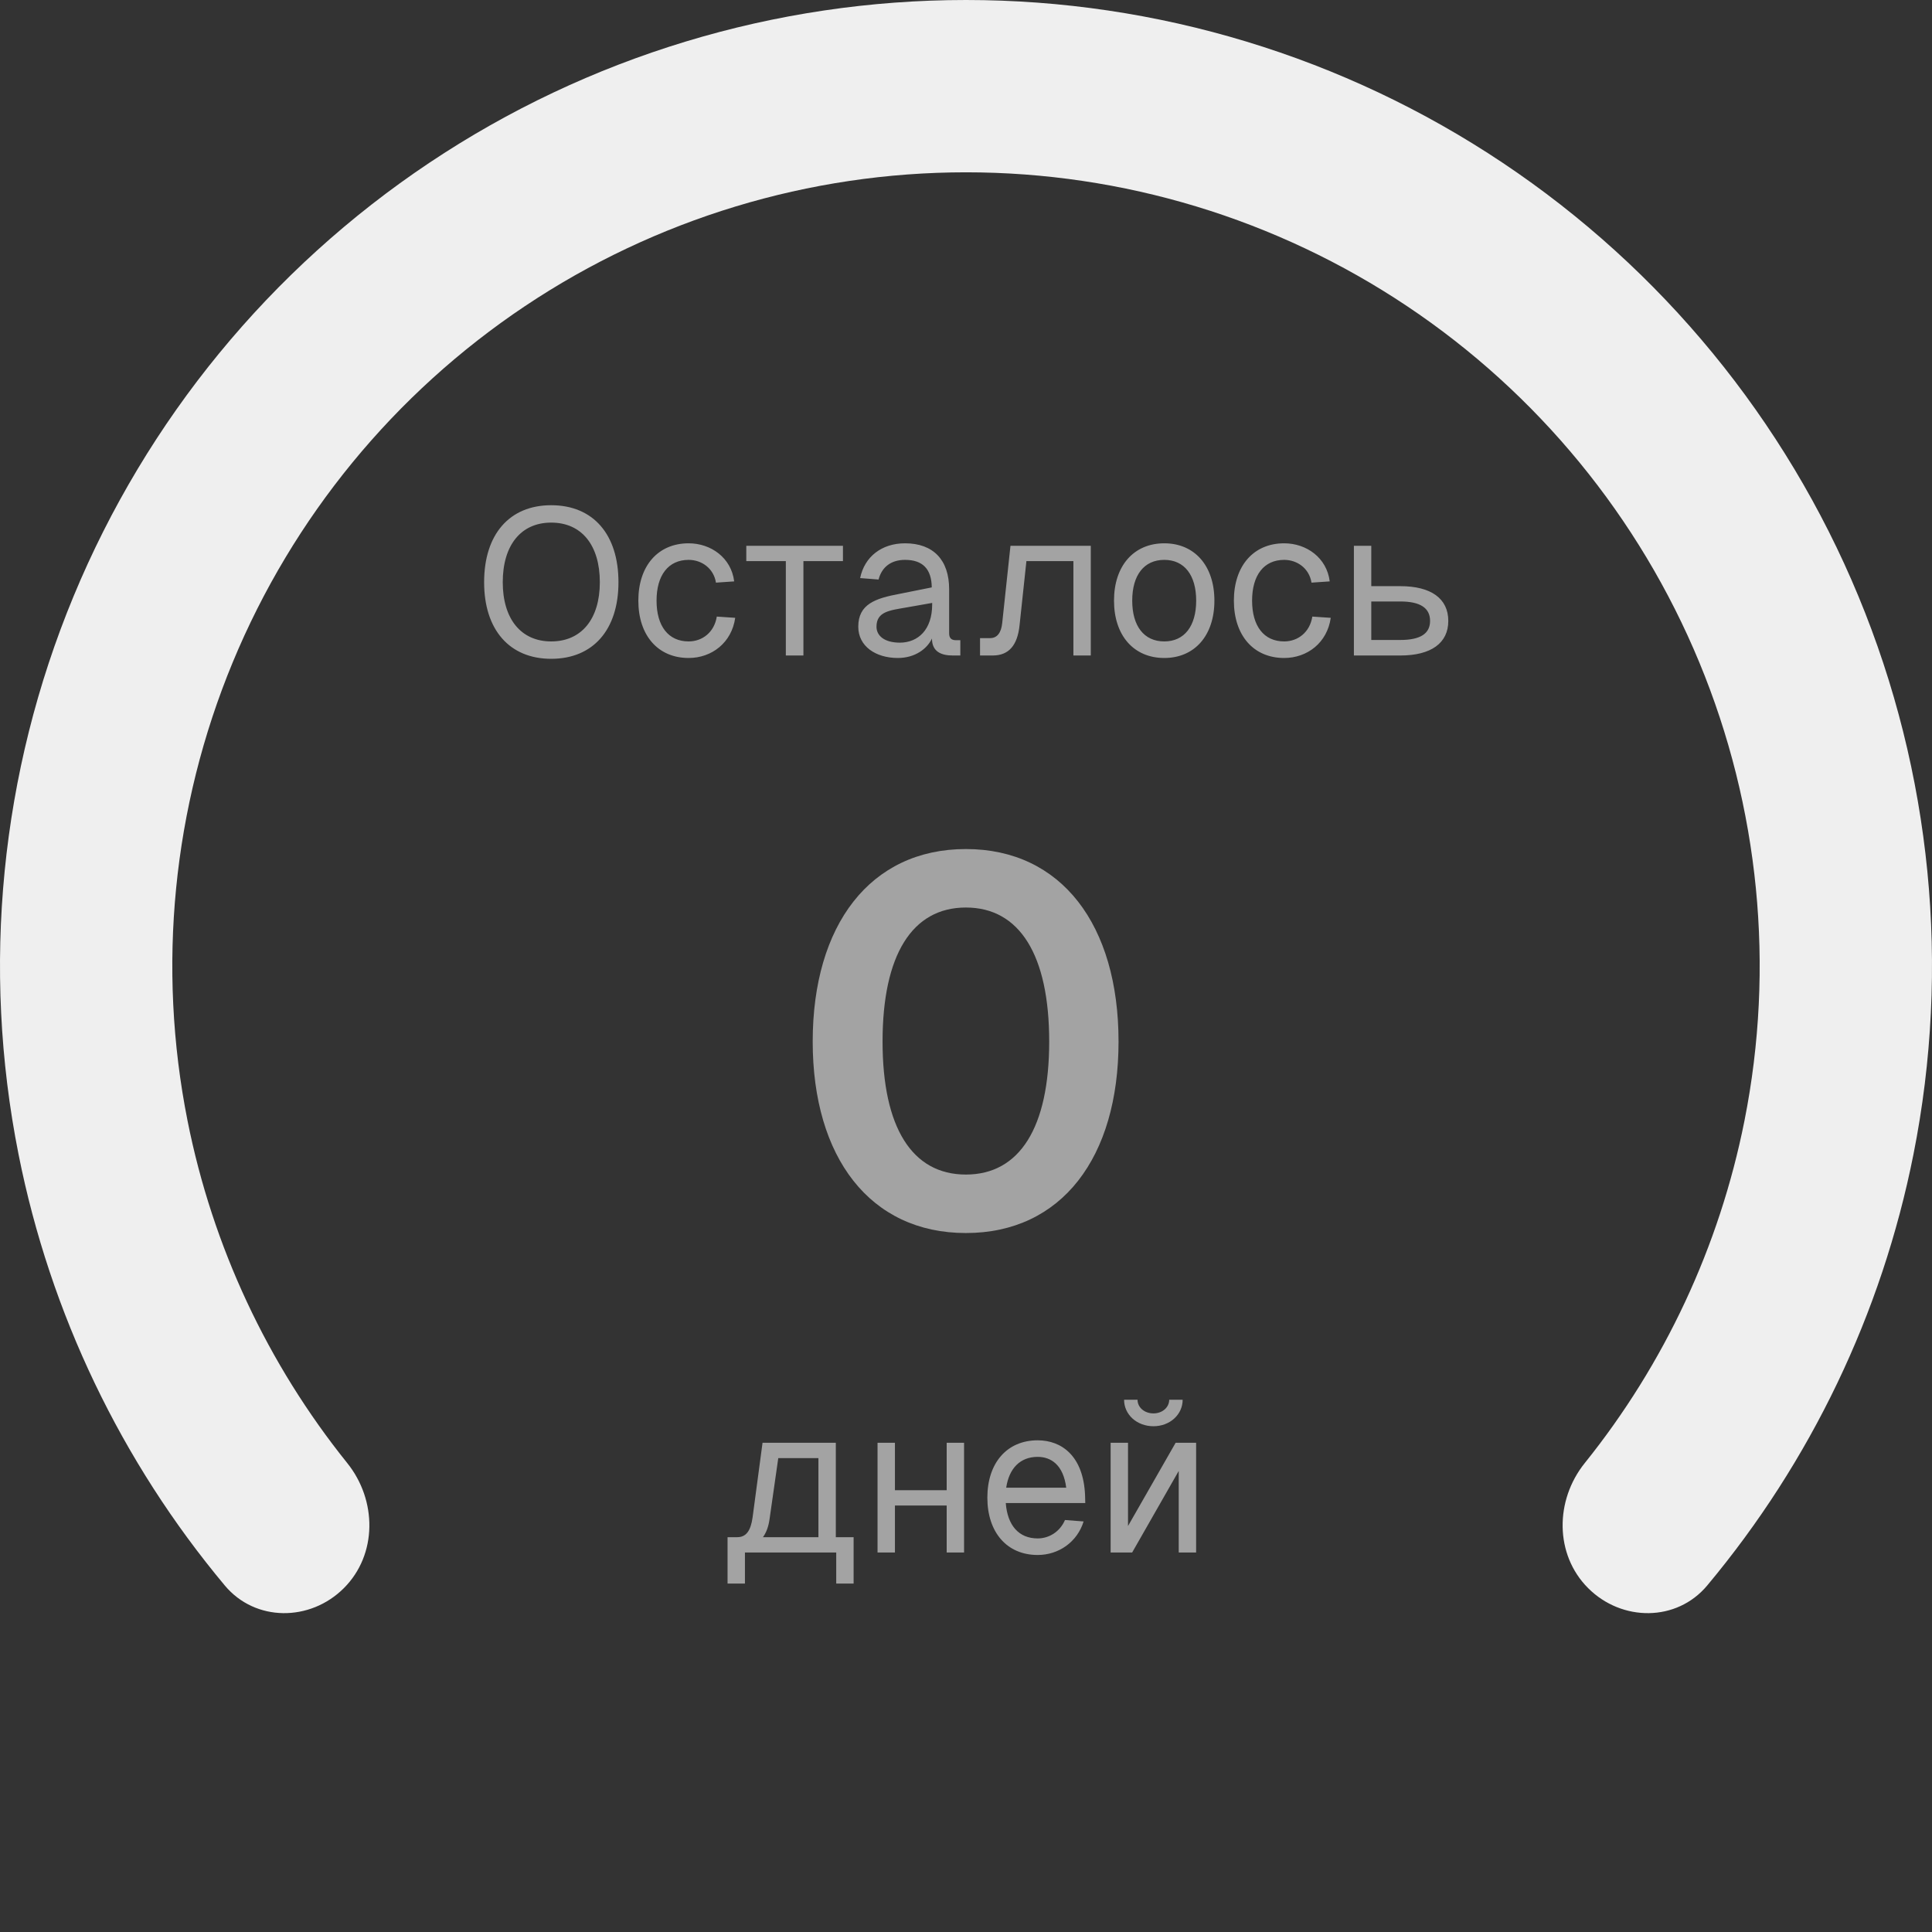 <svg width="112" height="112" viewBox="0 0 112 112" fill="none" xmlns="http://www.w3.org/2000/svg">
<rect x="0" y="0" width="112" height="112" fill="#333333" stroke="none"/>
<path d="M19.934 92.066C17.983 94.017 14.801 94.03 13.032 91.913C7.034 84.737 2.911 76.15 1.076 66.925C-1.085 56.062 0.024 44.802 4.263 34.57C8.501 24.337 15.679 15.591 24.888 9.438C34.097 3.284 44.924 -1.32077e-07 56 0C67.076 1.32077e-07 77.903 3.284 87.112 9.438C96.321 15.591 103.499 24.337 107.737 34.57C111.976 44.802 113.085 56.062 110.924 66.925C109.089 76.15 104.966 84.737 98.968 91.913C97.199 94.03 94.017 94.017 92.066 92.066C90.116 90.116 90.14 86.969 91.868 84.818C96.491 79.065 99.677 72.263 101.127 64.976C102.902 56.051 101.991 46.8 98.508 38.392C95.026 29.985 89.129 22.799 81.562 17.743C73.996 12.688 65.1 9.989 56 9.989C46.9 9.989 38.004 12.688 30.438 17.743C22.871 22.799 16.974 29.985 13.492 38.392C10.009 46.8 9.098 56.051 10.873 64.976C12.323 72.263 15.509 79.065 20.132 84.818C21.86 86.969 21.884 90.116 19.934 92.066Z" fill="#EFEFEF"/>
<path d="M31.953 38.192C29.529 38.192 28.065 36.5 28.065 33.752C28.065 30.98 29.529 29.288 31.953 29.288C34.389 29.288 35.853 30.98 35.853 33.752C35.853 36.5 34.389 38.192 31.953 38.192ZM29.145 33.752C29.145 35.876 30.201 37.184 31.953 37.184C33.717 37.184 34.773 35.876 34.773 33.752C34.773 31.604 33.717 30.296 31.953 30.296C30.201 30.296 29.145 31.604 29.145 33.752ZM41.505 33.776C41.373 32.948 40.677 32.456 39.921 32.456C38.745 32.456 38.061 33.344 38.061 34.82C38.061 36.296 38.745 37.184 39.921 37.184C40.713 37.184 41.409 36.656 41.553 35.744L42.621 35.816C42.417 37.256 41.265 38.144 39.921 38.144C38.145 38.144 37.005 36.836 37.005 34.82C37.005 32.804 38.145 31.496 39.921 31.496C41.217 31.496 42.393 32.336 42.561 33.704L41.505 33.776ZM48.867 31.64V32.528H46.575V38H45.555V32.528H43.263V31.64H48.867ZM49.863 33.512C50.115 32.276 51.111 31.496 52.467 31.496C54.099 31.496 55.023 32.456 55.023 34.16V36.716C55.023 36.98 55.143 37.112 55.407 37.112H55.671V38H55.239C54.591 38 54.027 37.796 54.027 37.016C53.751 37.604 53.055 38.144 52.047 38.144C50.775 38.144 49.755 37.472 49.755 36.332C49.755 35.024 50.739 34.688 52.155 34.424L54.015 34.052C54.003 32.984 53.487 32.456 52.467 32.456C51.663 32.456 51.123 32.864 50.931 33.596L49.863 33.512ZM50.811 36.332C50.811 36.836 51.243 37.256 52.179 37.256C53.211 37.244 54.039 36.524 54.039 35.036V34.952L52.539 35.216C51.591 35.384 50.811 35.444 50.811 36.332ZM63.234 31.64V38H62.226V32.528H59.502L59.106 36.236C58.986 37.412 58.482 38 57.546 38H56.814V36.992H57.402C57.798 36.992 58.038 36.692 58.098 36.128L58.578 31.64H63.234ZM67.496 38.144C65.732 38.144 64.58 36.848 64.58 34.82C64.58 32.792 65.732 31.496 67.496 31.496C69.248 31.496 70.4 32.792 70.4 34.82C70.4 36.848 69.248 38.144 67.496 38.144ZM65.636 34.82C65.636 36.296 66.32 37.184 67.496 37.184C68.66 37.184 69.344 36.296 69.344 34.82C69.344 33.344 68.66 32.456 67.496 32.456C66.32 32.456 65.636 33.344 65.636 34.82ZM76.029 33.776C75.897 32.948 75.201 32.456 74.445 32.456C73.269 32.456 72.585 33.344 72.585 34.82C72.585 36.296 73.269 37.184 74.445 37.184C75.237 37.184 75.933 36.656 76.077 35.744L77.145 35.816C76.941 37.256 75.789 38.144 74.445 38.144C72.669 38.144 71.529 36.836 71.529 34.82C71.529 32.804 72.669 31.496 74.445 31.496C75.741 31.496 76.917 32.336 77.085 33.704L76.029 33.776ZM78.487 38V31.64H79.495V33.98H81.175C82.963 33.98 83.959 34.7 83.959 35.996C83.959 37.28 82.963 38 81.175 38H78.487ZM79.495 37.1H81.175C82.327 37.1 82.903 36.74 82.903 35.996C82.903 35.24 82.327 34.868 81.175 34.868H79.495V37.1Z" fill="#A3A3A3"/>
<path d="M55.993 71.48C50.443 71.48 47.113 67.1 47.113 60.38C47.113 53.63 50.443 49.22 55.993 49.22C61.543 49.22 64.843 53.63 64.843 60.38C64.843 67.1 61.543 71.48 55.993 71.48ZM51.163 60.38C51.163 65.36 52.873 68.09 55.993 68.09C59.113 68.09 60.823 65.36 60.823 60.38C60.823 55.37 59.113 52.61 55.993 52.61C52.873 52.61 51.163 55.37 51.163 60.38Z" fill="#A3A3A3"/>
<path d="M48.453 83.64V89.112H49.485V91.8H48.477V90H43.185V91.8H42.177V89.112H42.741C43.245 89.112 43.521 88.752 43.629 87.96L44.205 83.64H48.453ZM44.229 89.112H47.445V84.528H45.117L44.613 88.056C44.553 88.5 44.421 88.848 44.229 89.112ZM50.872 83.64H51.88V86.388H54.88V83.64H55.888V90H54.88V87.276H51.88V90H50.872V83.64ZM57.238 86.82C57.238 84.804 58.378 83.496 60.154 83.496C61.558 83.496 62.806 84.42 62.902 86.676L62.914 87.132H58.306C58.402 88.428 59.062 89.184 60.154 89.184C60.826 89.184 61.45 88.788 61.738 88.116L62.818 88.2C62.446 89.4 61.366 90.144 60.154 90.144C58.378 90.144 57.238 88.836 57.238 86.82ZM58.33 86.244H61.81C61.642 84.912 60.922 84.456 60.154 84.456C59.146 84.456 58.498 85.116 58.33 86.244ZM69.34 83.64V90H68.332V85.272L65.632 90H64.384V83.64H65.392V88.464L68.152 83.64H69.34ZM65.164 81.144H65.944C65.944 81.588 66.34 81.936 66.868 81.936C67.384 81.936 67.78 81.588 67.78 81.144H68.56C68.56 82.008 67.816 82.68 66.868 82.68C65.908 82.68 65.164 82.008 65.164 81.144Z" fill="#A3A3A3"/>
</svg>
